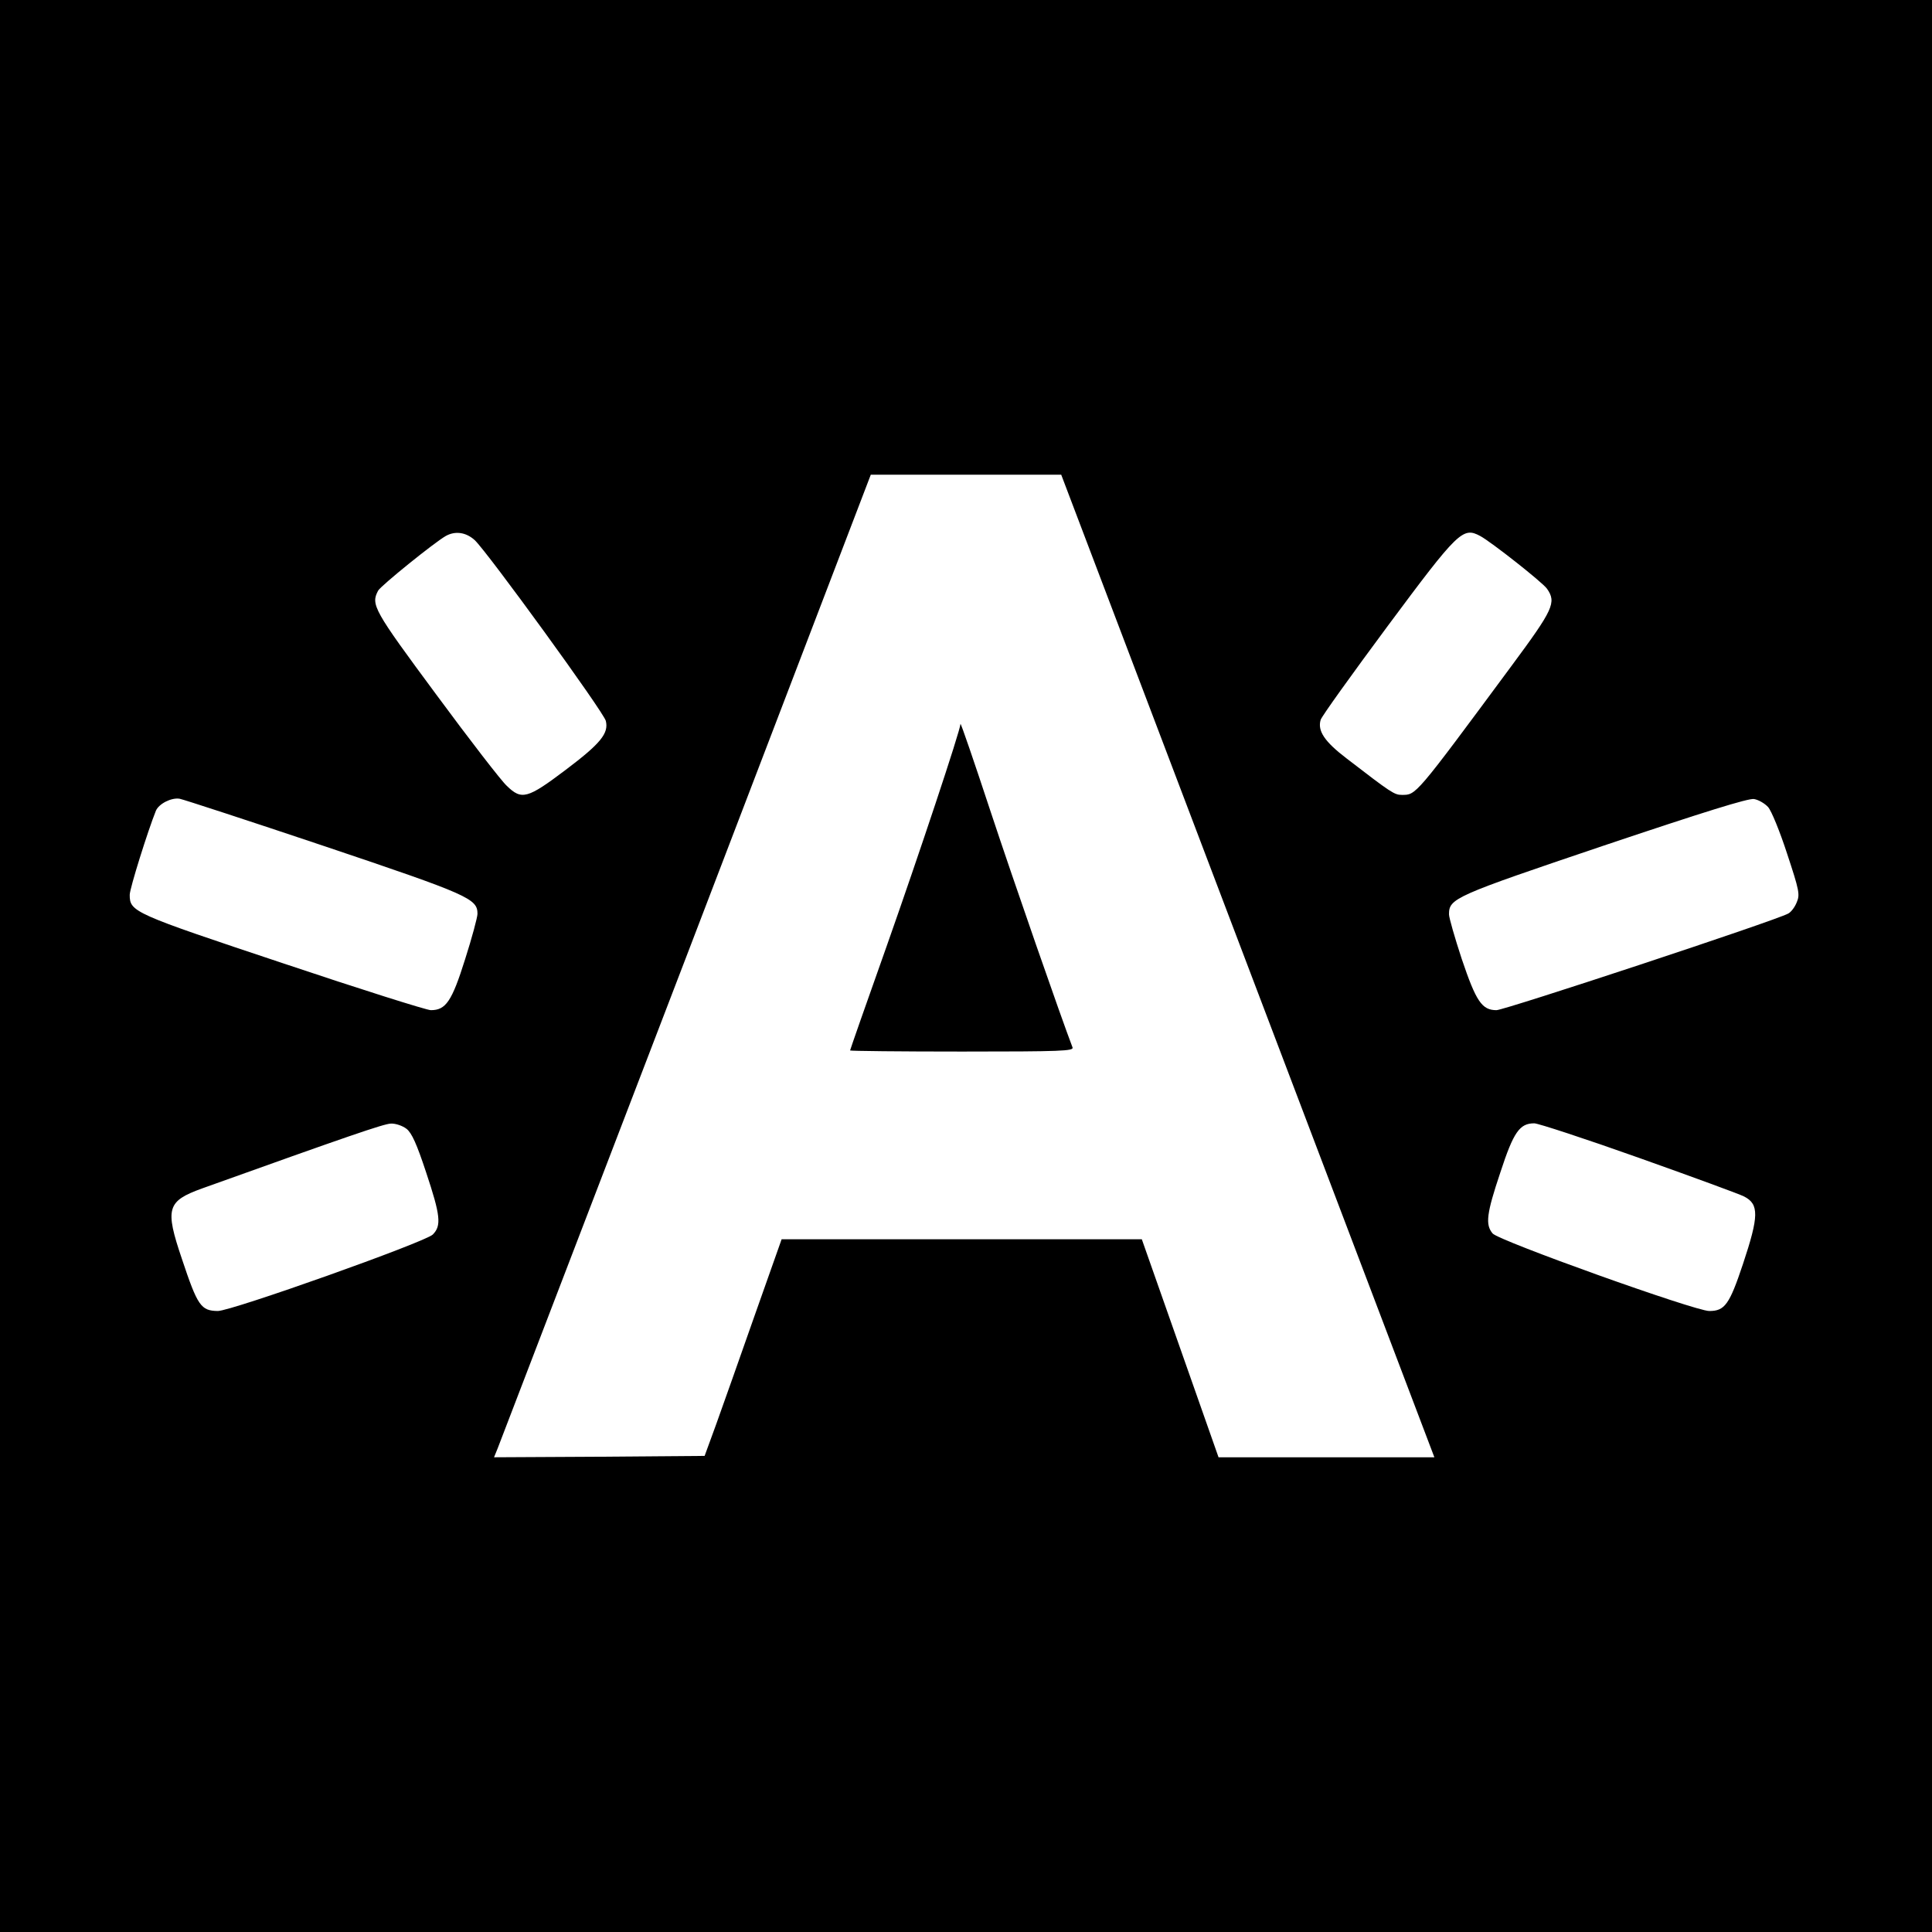 <?xml version="1.0" standalone="no"?>
<!DOCTYPE svg PUBLIC "-//W3C//DTD SVG 20010904//EN"
 "http://www.w3.org/TR/2001/REC-SVG-20010904/DTD/svg10.dtd">
<svg version="1.0" xmlns="http://www.w3.org/2000/svg"
 width="700pt" height="700pt" viewBox="0 0 700 700"
 preserveAspectRatio="xMidYMid meet">
<g transform="translate(0,700) scale(0.1,-0.1)"
fill="#000000" stroke="none">
<path d="M0 3500 l0 -3500 3500 0 3500 0 0 3500 0 3500 -3500 0 -3500 0 0
-3500z m4521 0 l676 -1780 -391 0 -391 0 -139 395 -139 395 -652 0 -653 0 -98
-277 c-54 -153 -116 -330 -139 -393 l-42 -115 -381 -3 -382 -2 13 32 c7 18
314 819 683 1780 l669 1748 345 0 345 0 676 -1780z m-2801 1543 c46 -43 468
-624 475 -655 11 -45 -19 -82 -145 -177 -139 -105 -160 -111 -214 -58 -19 17
-134 166 -255 330 -228 308 -238 326 -211 377 10 18 203 174 245 198 34 19 73
14 105 -15z m3643 15 c38 -20 226 -168 242 -191 35 -50 23 -75 -128 -279 -352
-476 -346 -468 -398 -468 -27 0 -39 8 -200 132 -80 61 -106 100 -94 140 4 13
114 166 243 340 255 343 272 360 335 326z m-4187 -1124 c523 -176 554 -190
554 -245 0 -12 -20 -87 -45 -165 -48 -153 -70 -184 -124 -184 -15 0 -256 76
-536 170 -543 181 -555 186 -555 248 0 23 66 233 95 305 11 25 56 48 86 43 15
-3 251 -80 525 -172z m5230 142 c12 -13 43 -89 69 -169 44 -133 47 -148 35
-176 -7 -18 -21 -36 -31 -41 -47 -26 -1028 -350 -1057 -350 -53 0 -74 32 -126
186 -25 76 -46 149 -46 161 0 58 18 66 560 249 366 123 524 172 545 169 17 -3
39 -16 51 -29z m-4933 -1166 c19 -15 37 -55 71 -158 52 -156 56 -193 24 -225
-29 -28 -729 -277 -779 -277 -61 1 -73 18 -130 189 -62 183 -54 209 73 255
530 190 658 234 684 235 17 1 43 -8 57 -19z m4465 -105 c194 -69 366 -132 381
-140 55 -28 54 -71 -4 -245 -49 -147 -66 -170 -122 -170 -52 0 -764 255 -785
281 -27 32 -22 72 28 221 48 147 70 178 123 178 14 0 185 -56 379 -125z"/>
<path d="M3480 4377 c-1 -25 -152 -478 -266 -801 -74 -208 -134 -380 -134
-382 0 -2 183 -4 406 -4 361 0 405 2 400 15 -41 107 -213 601 -297 855 -59
179 -108 322 -109 317z"/>
</g>
</svg>
